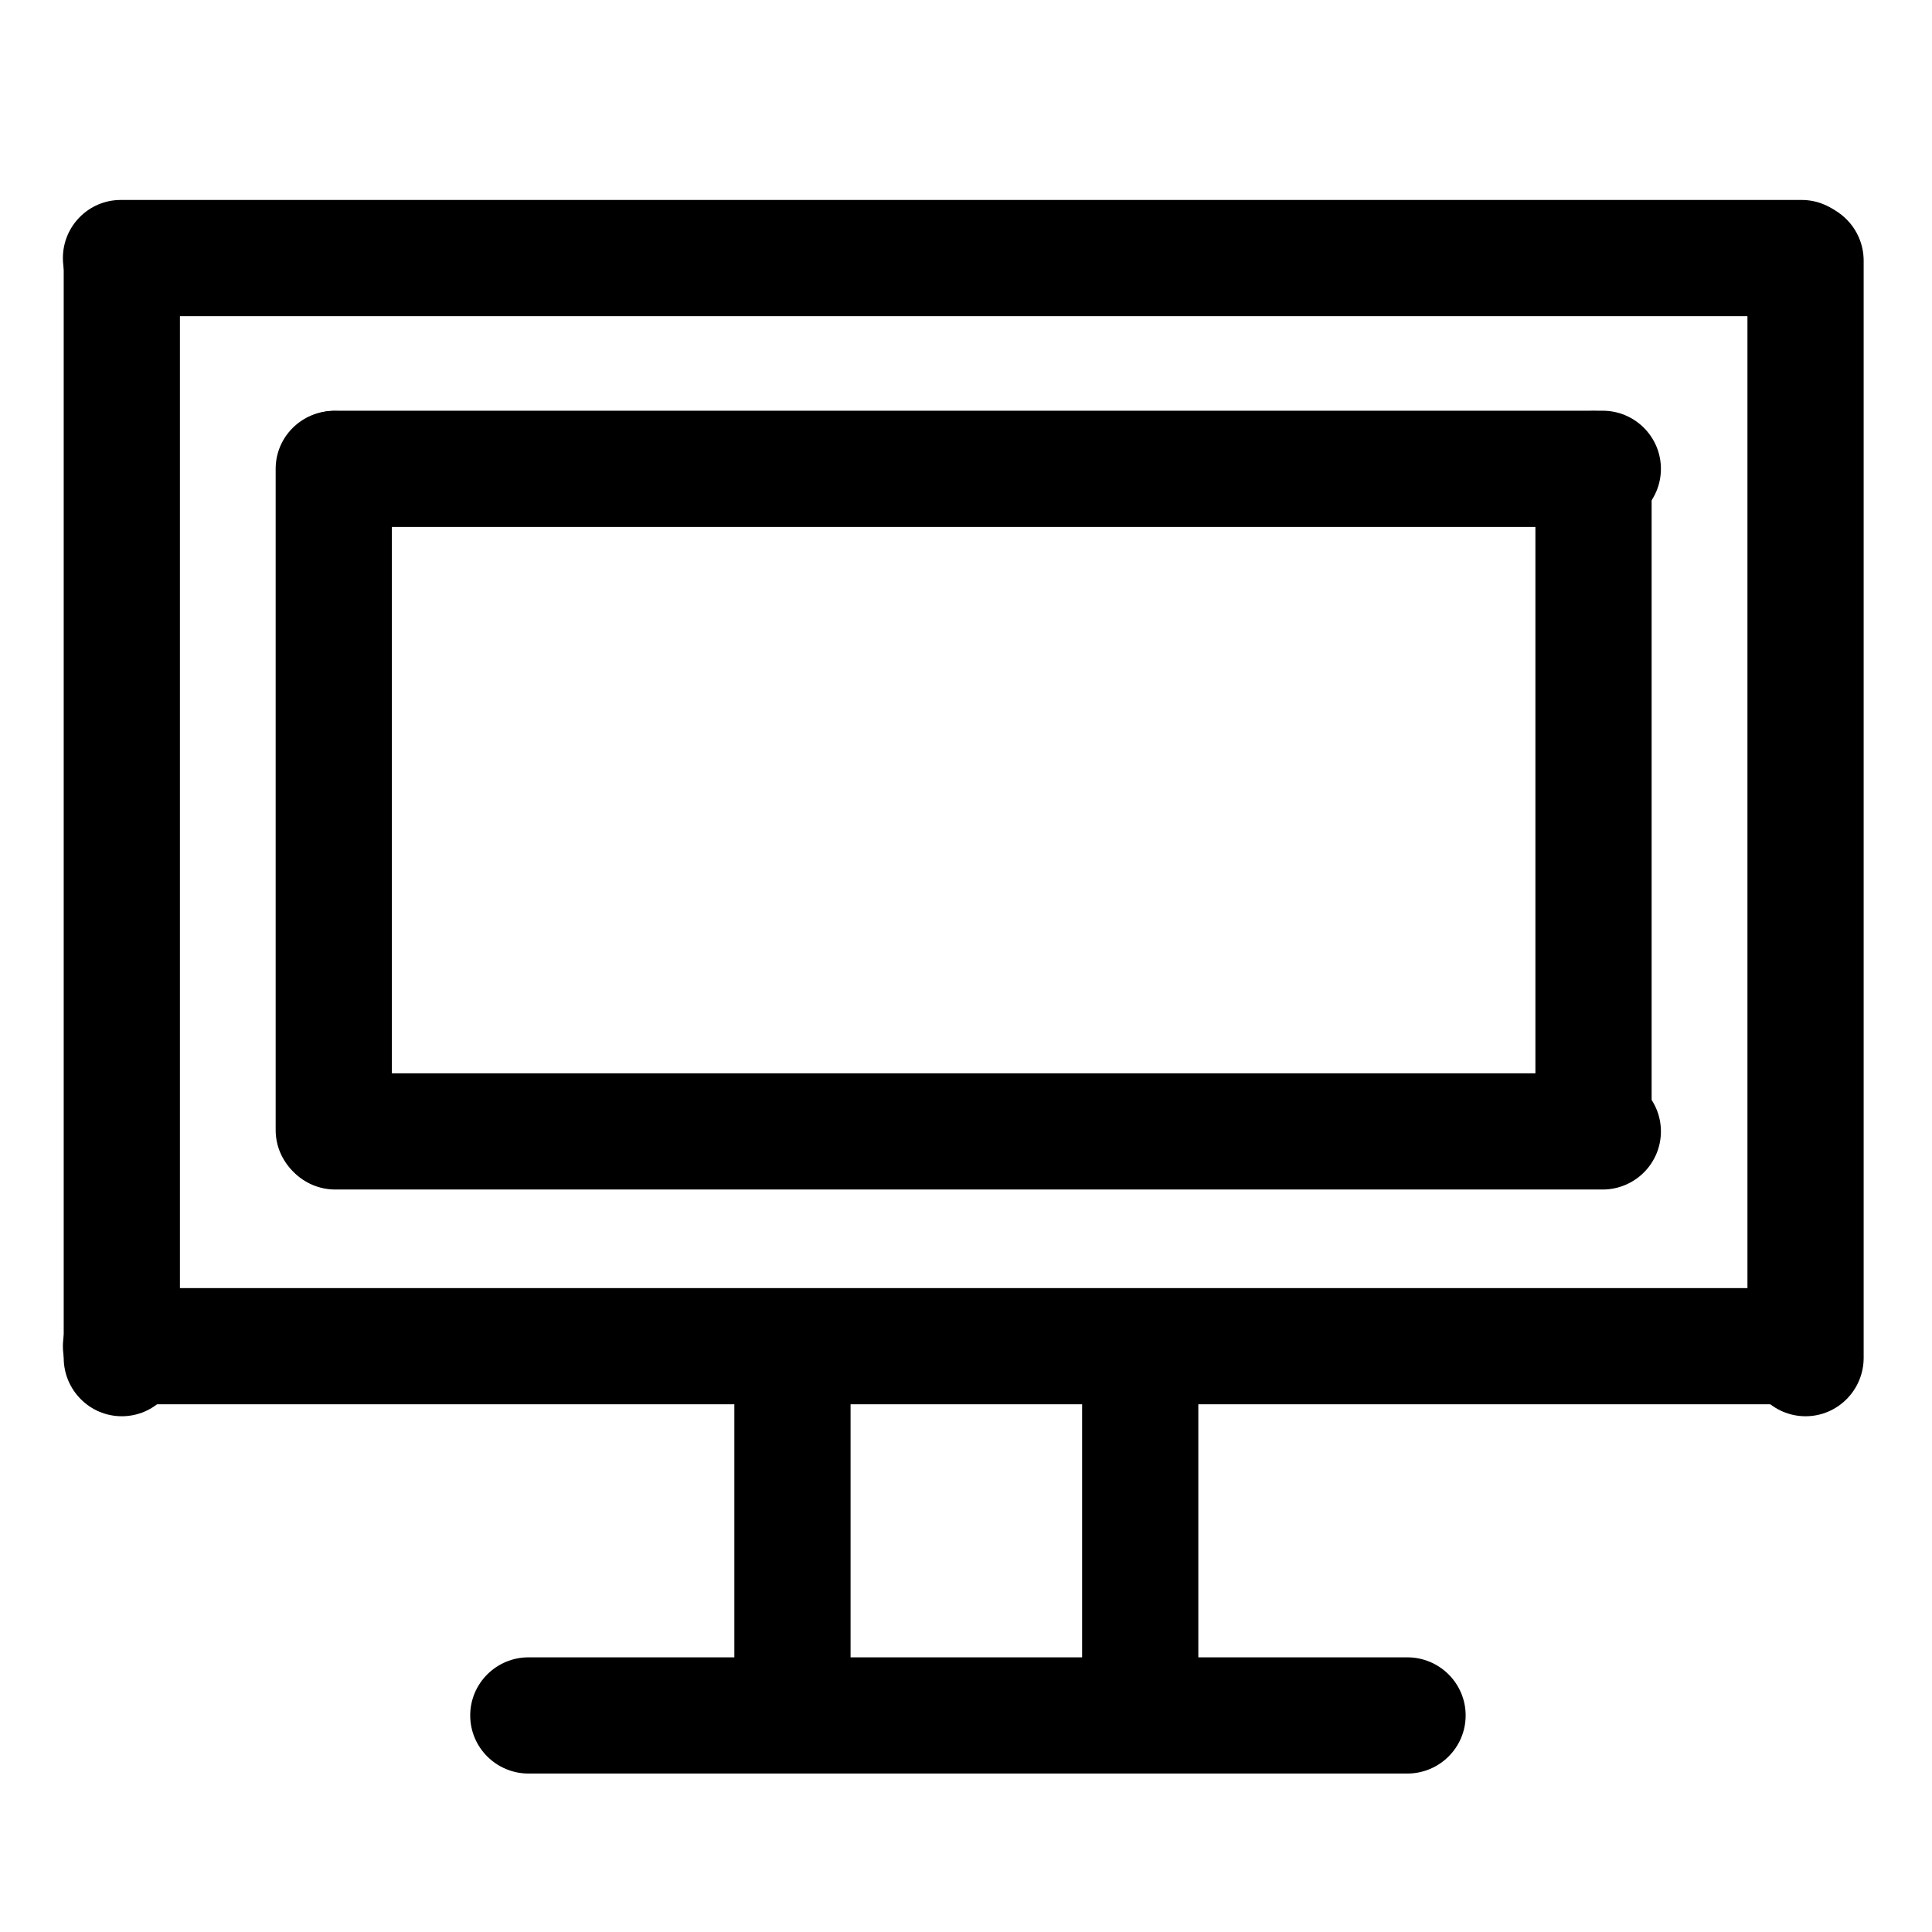 <?xml version="1.0" encoding="UTF-8" standalone="no"?>
<!DOCTYPE svg PUBLIC "-//W3C//DTD SVG 1.1//EN" "http://www.w3.org/Graphics/SVG/1.1/DTD/svg11.dtd">
<svg width="100%" height="100%" viewBox="0 0 24 24" version="1.1" xmlns="http://www.w3.org/2000/svg" xmlns:xlink="http://www.w3.org/1999/xlink" xml:space="preserve" xmlns:serif="http://www.serif.com/" style="fill-rule:evenodd;clip-rule:evenodd;stroke-linejoin:round;stroke-miterlimit:2;">
    <g transform="matrix(0.051,0,0,0.05,-0.301,-0.331)">
        <path d="M49.726,71.401C49.726,63.388 43.384,56.882 35.572,56.882C27.761,56.882 21.419,63.388 21.419,71.401L21.419,343.965C21.419,351.978 27.761,358.483 35.572,358.483C43.384,358.483 49.726,351.978 49.726,343.965L49.726,71.401Z"/>
    </g>
    <g transform="matrix(0.051,0,0,0.05,20.615,-0.331)">
        <path d="M49.726,71.401C49.726,63.388 43.384,56.882 35.572,56.882C27.761,56.882 21.419,63.388 21.419,71.401L21.419,343.965C21.419,351.978 27.761,358.483 35.572,358.483C43.384,358.483 49.726,351.978 49.726,343.965L49.726,71.401Z"/>
    </g>
    <g transform="matrix(3.11493e-18,-0.051,0.074,4.53889e-18,-3.428,5.02)">
        <path d="M49.726,66.595C49.726,61.234 43.384,56.882 35.572,56.882C27.761,56.882 21.419,61.234 21.419,66.595L21.419,348.77C21.419,354.131 27.761,358.483 35.572,358.483C43.384,358.483 49.726,354.131 49.726,348.77L49.726,66.595Z"/>
    </g>
    <g transform="matrix(3.11493e-18,-0.051,0.074,4.53889e-18,-3.428,18.537)">
        <path d="M49.726,66.595C49.726,61.234 43.384,56.882 35.572,56.882C27.761,56.882 21.419,61.234 21.419,66.595L21.419,348.77C21.419,354.131 27.761,358.483 35.572,358.483C43.384,358.483 49.726,354.131 49.726,348.77L49.726,66.595Z"/>
    </g>
    <g transform="matrix(3.11493e-18,-0.051,0.041,2.49361e-18,3.509,23.124)">
        <path d="M49.726,74.562C49.726,64.804 43.384,56.882 35.572,56.882C27.761,56.882 21.419,64.804 21.419,74.562L21.419,340.803C21.419,350.561 27.761,358.483 35.572,358.483C43.384,358.483 49.726,350.561 49.726,340.803L49.726,74.562Z"/>
    </g>
    <g transform="matrix(3.11493e-18,-0.051,0.057,3.46946e-18,0.199,15.869)">
        <path d="M49.726,69.589C49.726,62.576 43.384,56.882 35.572,56.882C27.761,56.882 21.419,62.576 21.419,69.589L21.419,345.776C21.419,352.789 27.761,358.483 35.572,358.483C43.384,358.483 49.726,352.789 49.726,345.776L49.726,69.589Z"/>
    </g>
    <g transform="matrix(3.11493e-18,-0.051,0.057,3.46946e-18,0.199,7.638)">
        <path d="M49.726,69.589C49.726,62.576 43.384,56.882 35.572,56.882C27.761,56.882 21.419,62.576 21.419,69.589L21.419,345.776C21.419,352.789 27.761,358.483 35.572,358.483C43.384,358.483 49.726,352.789 49.726,345.776L49.726,69.589Z"/>
    </g>
    <g transform="matrix(0.051,0,0,0.032,17.981,3.285)">
        <path d="M49.726,79.337C49.726,66.944 43.384,56.882 35.572,56.882C27.761,56.882 21.419,66.944 21.419,79.337L21.419,336.028C21.419,348.421 27.761,358.483 35.572,358.483C43.384,358.483 49.726,348.421 49.726,336.028L49.726,79.337Z"/>
    </g>
    <g transform="matrix(0.051,0,0,0.032,2.332,3.285)">
        <path d="M49.726,79.337C49.726,66.944 43.384,56.882 35.572,56.882C27.761,56.882 21.419,66.944 21.419,79.337L21.419,336.028C21.419,348.421 27.761,358.483 35.572,358.483C43.384,358.483 49.726,348.421 49.726,336.028L49.726,79.337Z"/>
    </g>
    <g transform="matrix(0.051,0,0,0.018,8.03,15.201)">
        <path d="M49.726,96.03C49.726,74.424 43.384,56.882 35.572,56.882C27.761,56.882 21.419,74.424 21.419,96.03L21.419,319.335C21.419,340.942 27.761,358.483 35.572,358.483C43.384,358.483 49.726,340.942 49.726,319.335L49.726,96.03Z"/>
    </g>
    <g transform="matrix(0.051,0,0,0.018,12.35,15.201)">
        <path d="M49.726,96.03C49.726,74.424 43.384,56.882 35.572,56.882C27.761,56.882 21.419,74.424 21.419,96.03L21.419,319.335C21.419,340.942 27.761,358.483 35.572,358.483C43.384,358.483 49.726,340.942 49.726,319.335L49.726,96.03Z"/>
    </g>
</svg>
